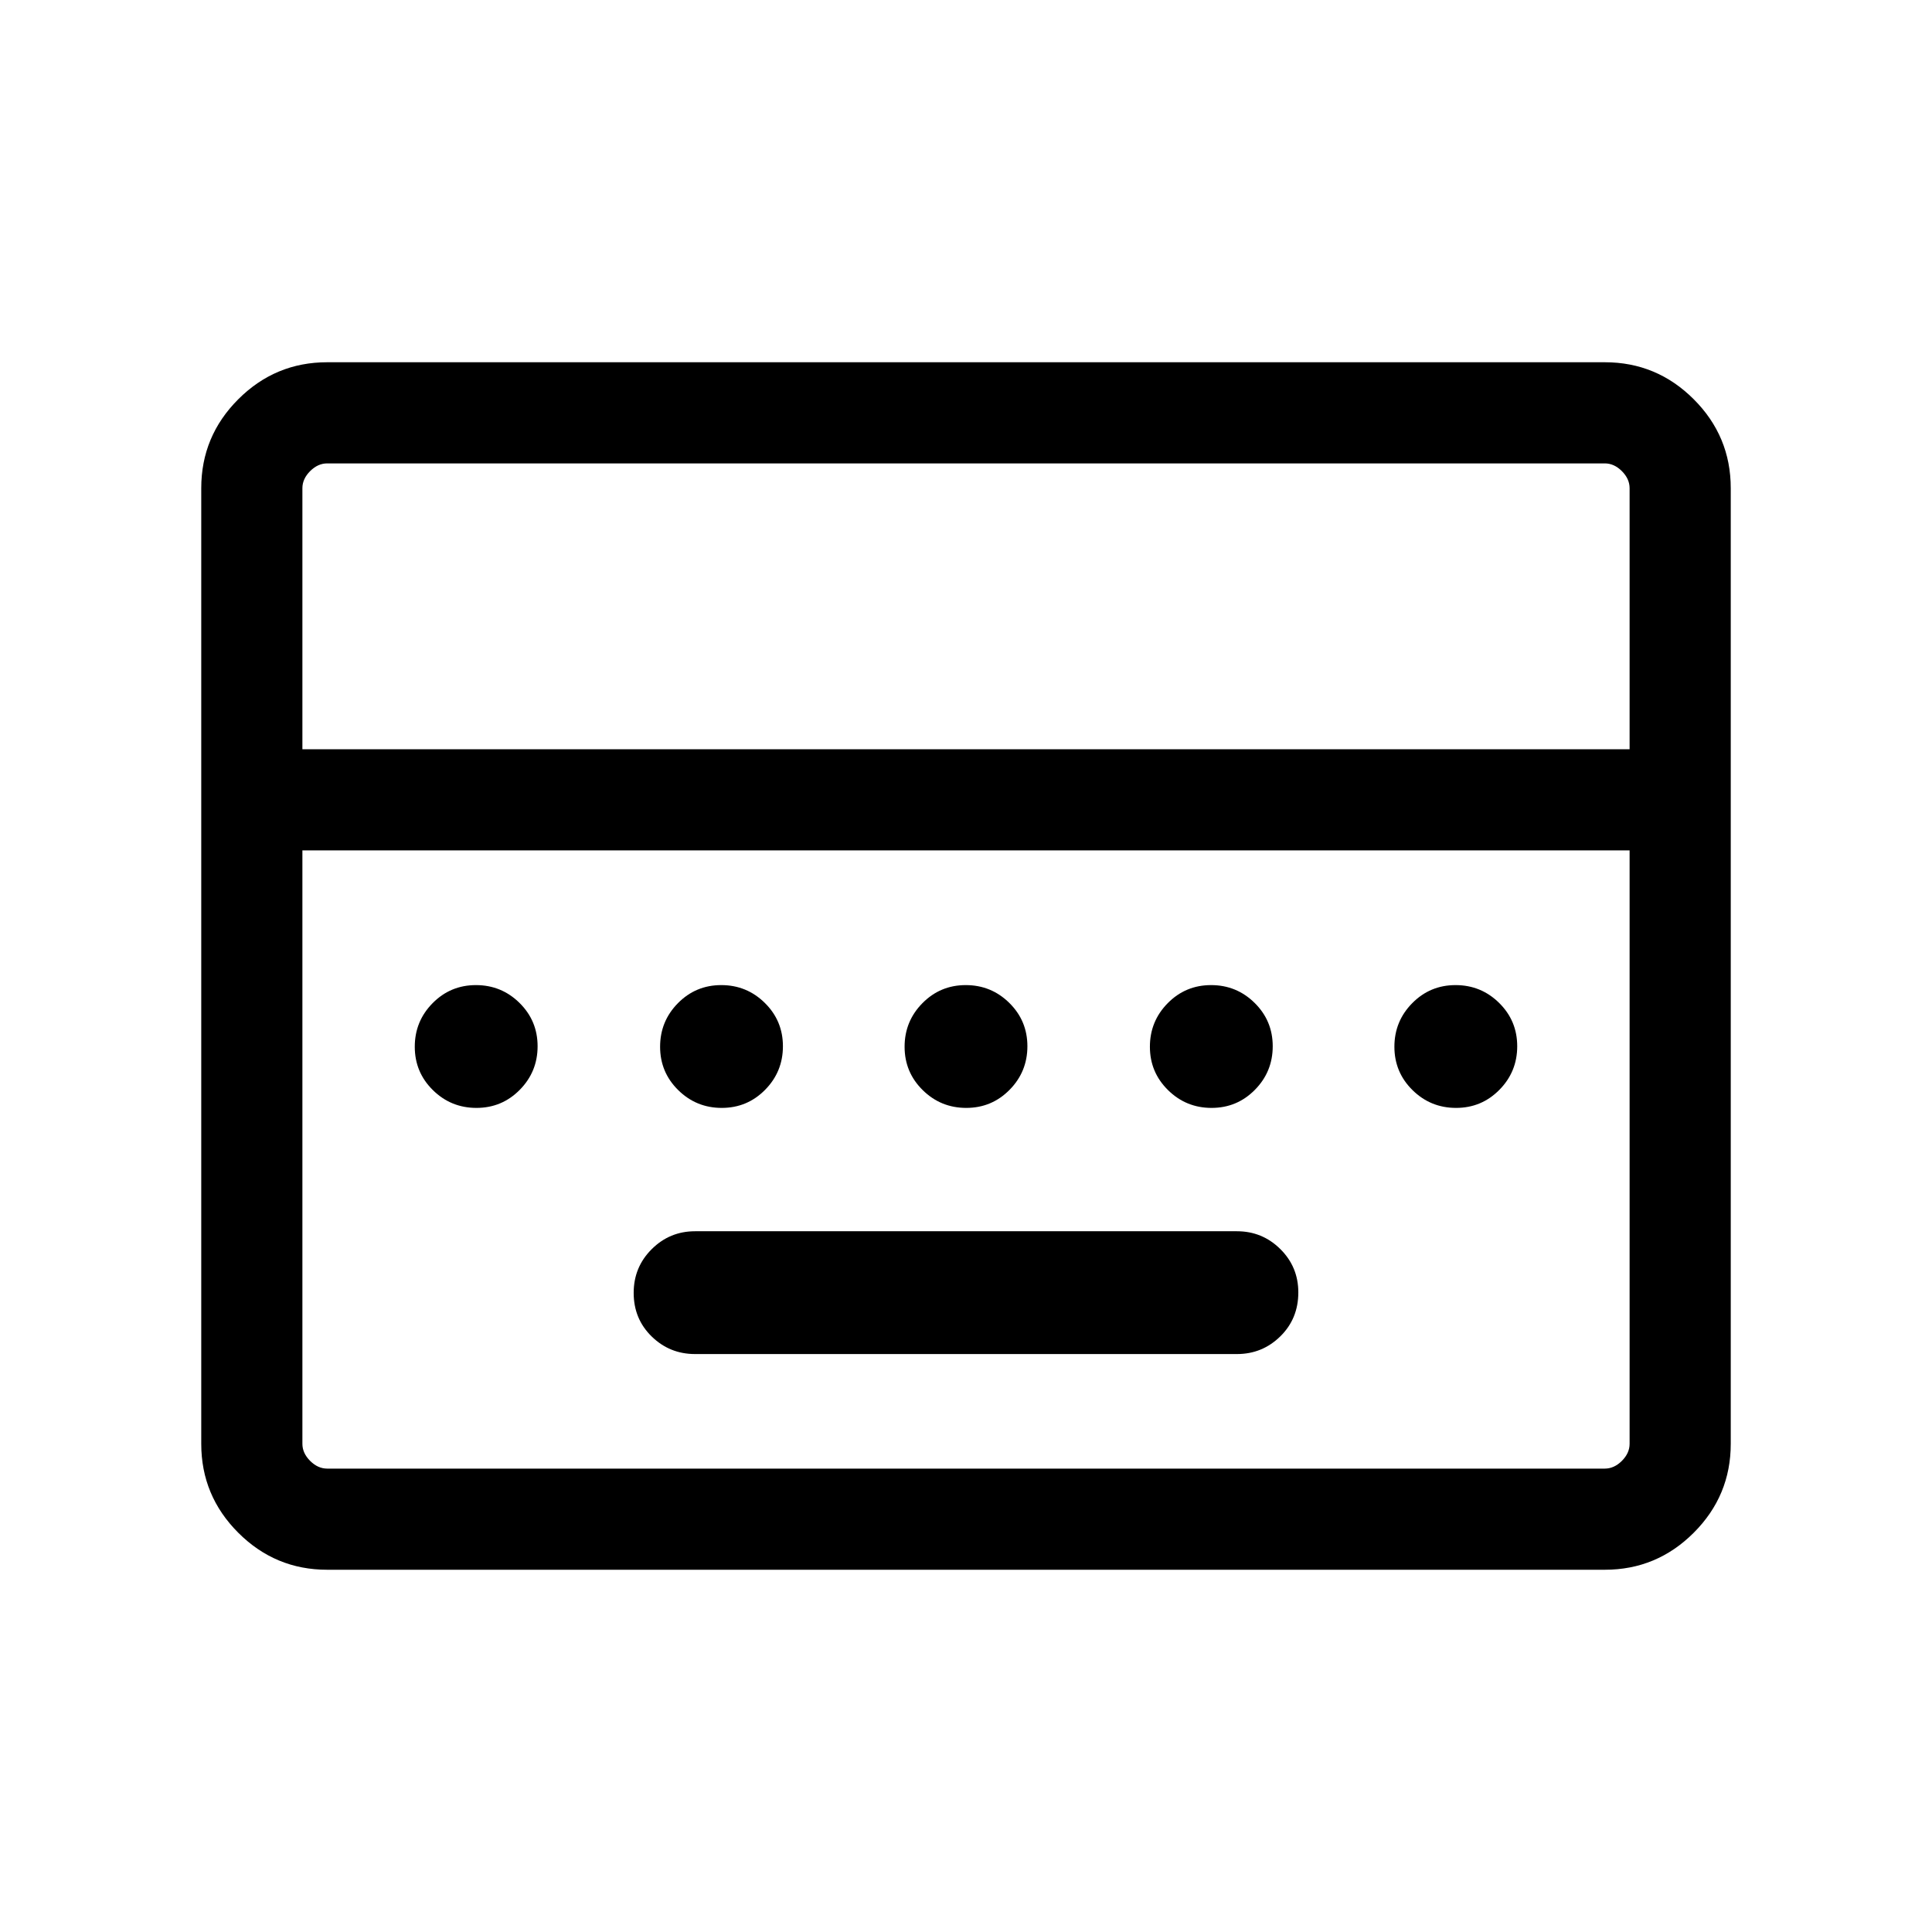 <svg xmlns="http://www.w3.org/2000/svg" height="40" viewBox="0 -960 960 960" width="40"><path d="M345.38-287.18h269.24q12.62 0 21.56-8.79 8.95-8.79 8.95-21.84 0-12.68-8.95-21.54-8.94-8.85-21.56-8.85H345.38q-12.62 0-21.56 8.91-8.95 8.91-8.95 21.71 0 12.94 8.95 21.67 8.94 8.73 21.56 8.73ZM162.57-180q-25.79 0-44.18-18.39T100-242.57v-474.86q0-25.79 18.39-44.18T162.57-780h634.86q25.79 0 44.18 18.39T860-717.43v474.86q0 25.79-18.39 44.18T797.43-180H162.57Zm-12.31-407.69h659.48v-129.74q0-4.62-3.84-8.47-3.85-3.84-8.47-3.84H162.57q-4.62 0-8.47 3.84-3.84 3.85-3.84 8.47v129.74Zm12.31 357.43h634.86q4.62 0 8.47-3.84 3.84-3.85 3.84-8.47v-294.87H150.26v294.87q0 4.62 3.84 8.47 3.85 3.84 8.47 3.84Zm-12.31 0v-307.18 307.18Zm86.48-179.23q12.67 0 21.53-8.98 8.86-8.98 8.86-21.65 0-12.67-8.98-21.53-8.98-8.86-21.66-8.86-12.67 0-21.53 8.98-8.86 8.98-8.86 21.65 0 12.67 8.98 21.53 8.98 8.86 21.66 8.86Zm121.89 0q12.68 0 21.54-8.98t8.86-21.65q0-12.67-8.99-21.53-8.98-8.86-21.65-8.86-12.67 0-21.53 8.98-8.86 8.98-8.86 21.65 0 12.67 8.98 21.53 8.98 8.86 21.65 8.86Zm121.49 0q12.67 0 21.53-8.98 8.86-8.98 8.86-21.65 0-12.67-8.98-21.53-8.98-8.86-21.65-8.86-12.67 0-21.53 8.98-8.86 8.98-8.86 21.65 0 12.67 8.98 21.53 8.98 8.86 21.65 8.86Zm121.9 0q12.67 0 21.53-8.98 8.86-8.98 8.86-21.65 0-12.67-8.98-21.53-8.98-8.86-21.65-8.86-12.68 0-21.54 8.98t-8.86 21.65q0 12.67 8.99 21.53 8.98 8.86 21.65 8.86Zm121.49 0q12.67 0 21.53-8.98 8.86-8.98 8.86-21.65 0-12.67-8.98-21.53-8.98-8.86-21.66-8.86-12.67 0-21.53 8.98-8.86 8.98-8.86 21.65 0 12.67 8.98 21.53 8.98 8.86 21.66 8.86Z"/></svg>